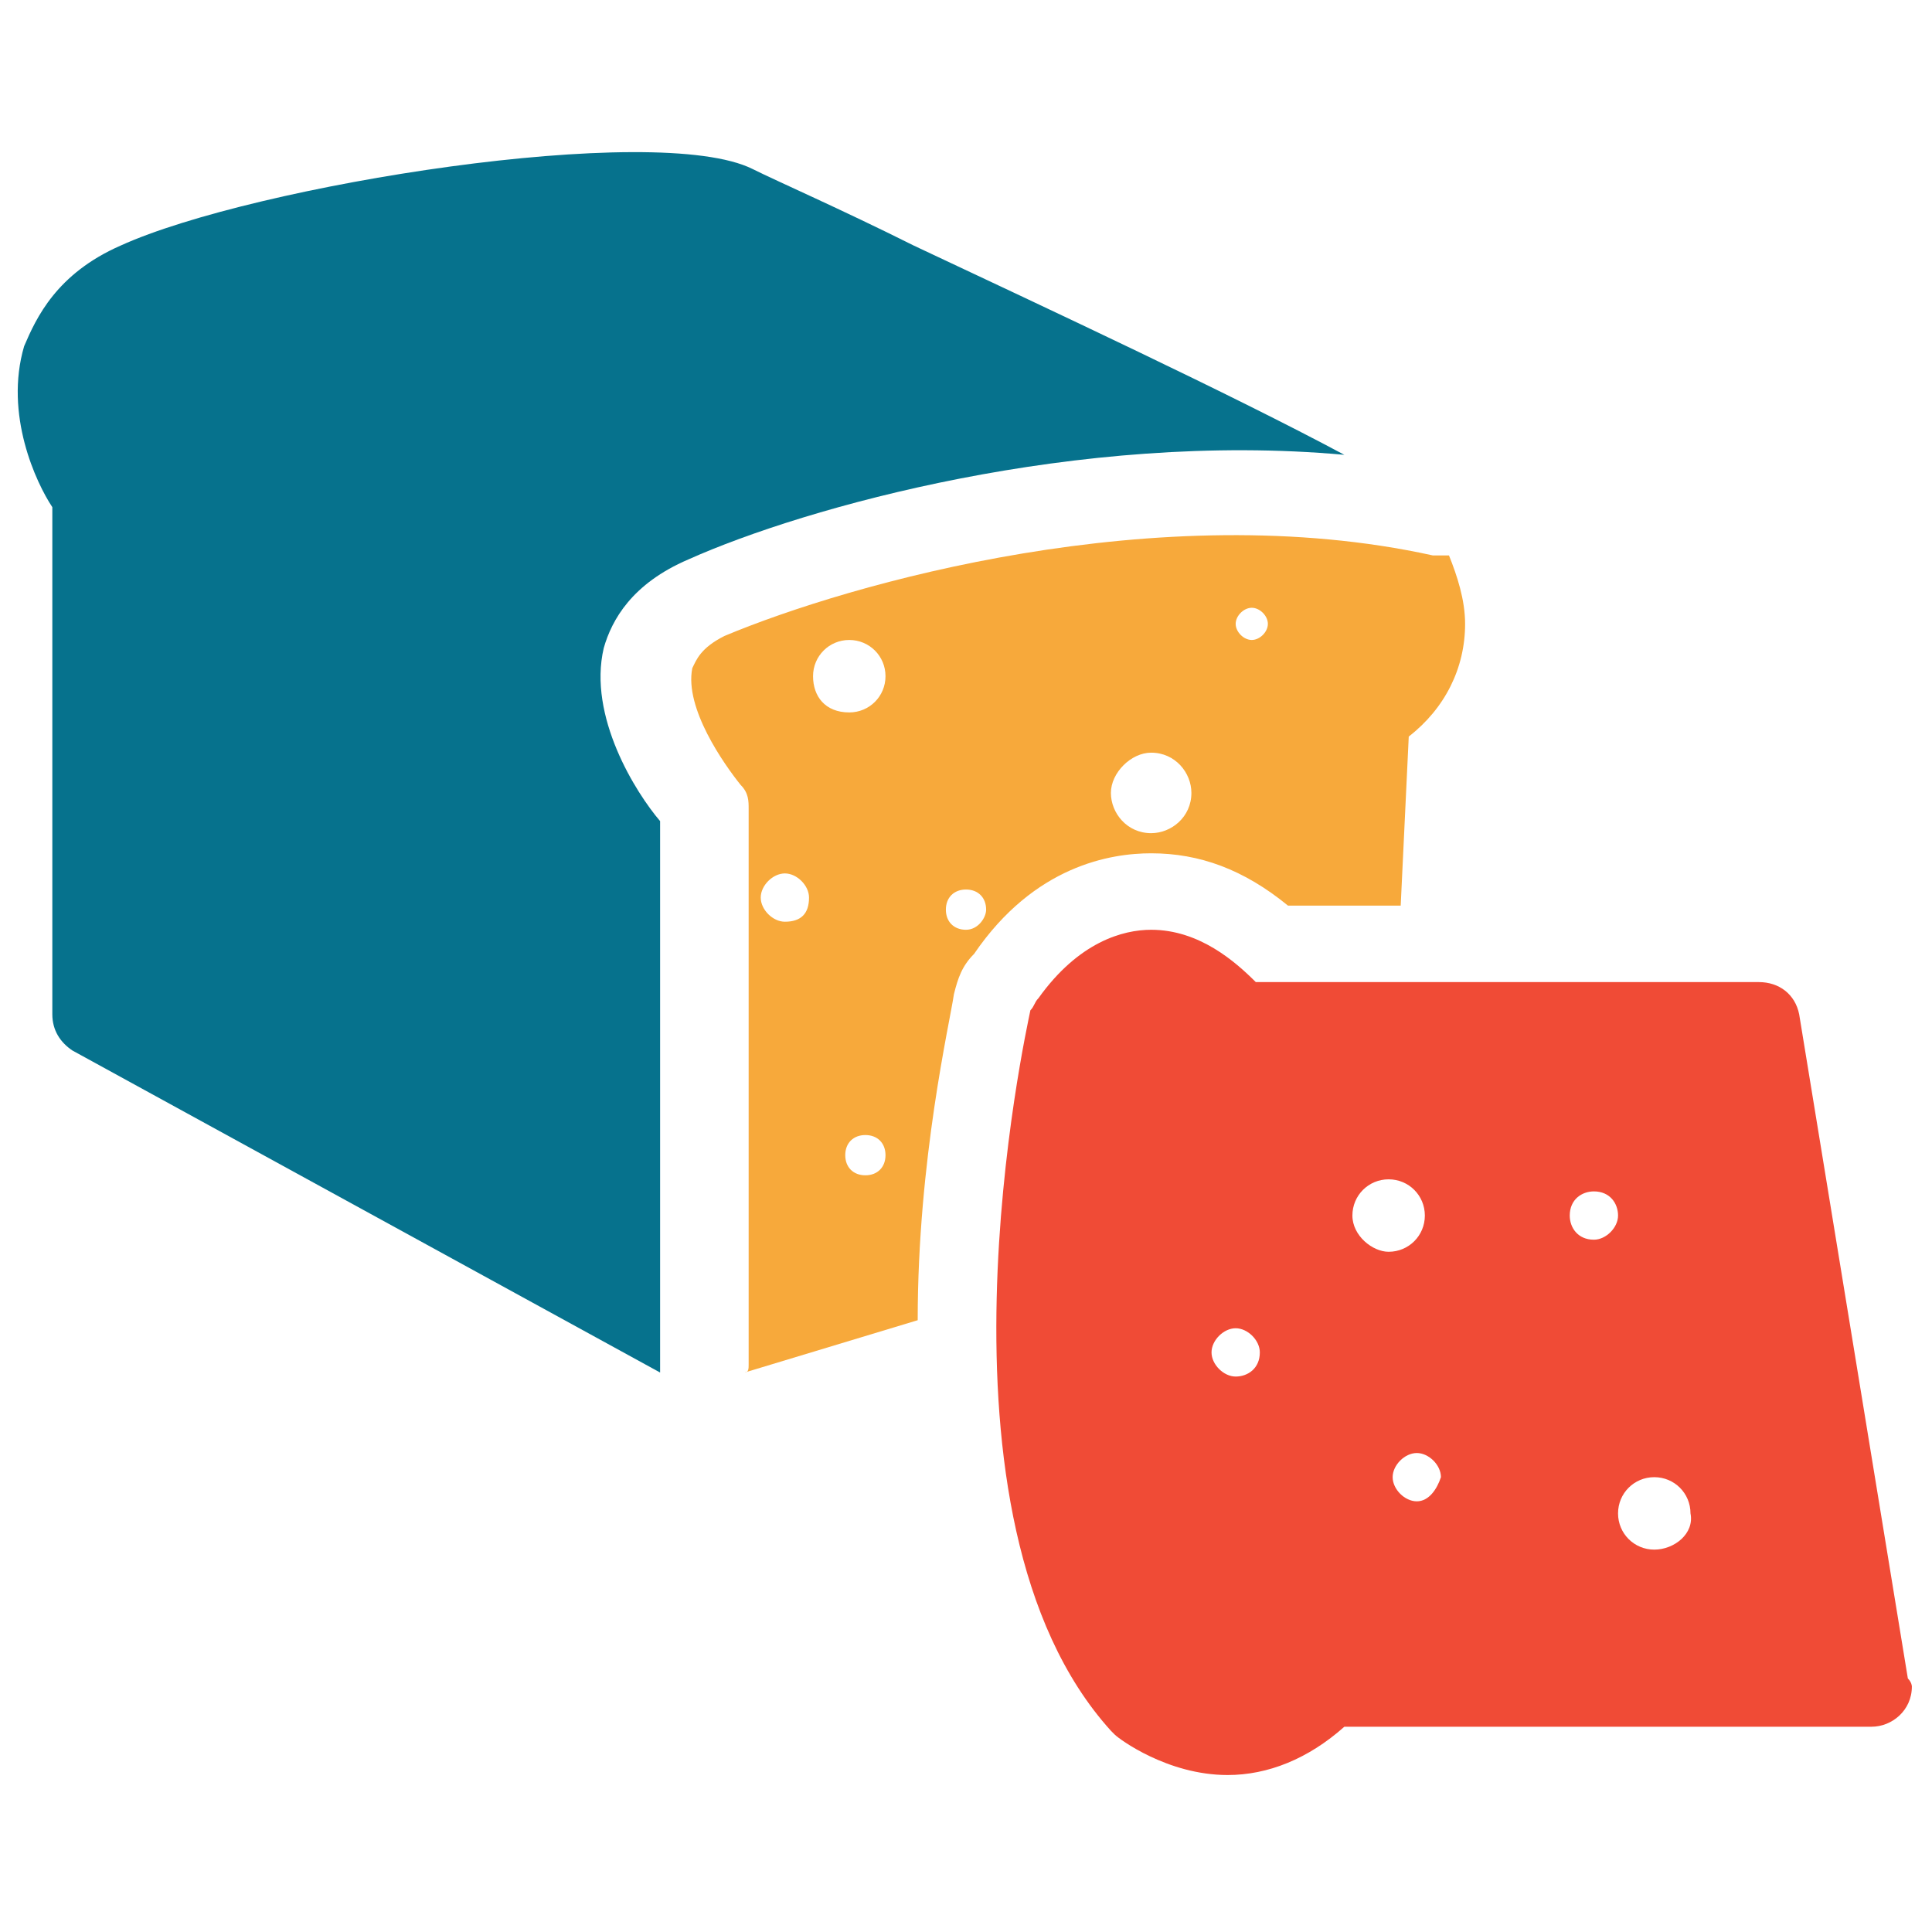 <?xml version="1.0" encoding="utf-8"?>
<!-- Generator: Adobe Illustrator 18.0.0, SVG Export Plug-In . SVG Version: 6.00 Build 0)  -->
<!DOCTYPE svg PUBLIC "-//W3C//DTD SVG 1.1//EN" "http://www.w3.org/Graphics/SVG/1.1/DTD/svg11.dtd">
<svg version="1.1" id="Layer_1" xmlns="http://www.w3.org/2000/svg" xmlns:xlink="http://www.w3.org/1999/xlink" x="0px" y="0px"
	 viewBox="0 0 48 48" enable-background="new 0 0 48 48" xml:space="preserve">
<g>
	<path fill="#06728D" d="M17.1,13.9c2.9-1.3,9.7-3.2,16.3-2.6c-2.8-1.5-7.3-3.6-10.7-5.2c-1.8-0.9-3.4-1.6-4-1.9
		C16.3,3,6.3,4.6,3,6.1C1.4,6.8,0.9,7.9,0.6,8.6c-0.5,1.7,0.3,3.4,0.7,4v12.6c0,0.4,0.2,0.7,0.5,0.9l14.6,8c0-0.1,0-0.1,0-0.2V20.4
		c-0.6-0.7-1.8-2.6-1.4-4.3C15.2,15.4,15.7,14.5,17.1,13.9z"/>
	<path fill="#F7A93B" d="M28.6,21.2c1.2,0,2.3,0.4,3.4,1.3h2.8l0.2-4.2c0.9-0.7,1.4-1.7,1.4-2.8c0-0.6-0.2-1.2-0.4-1.7
		c-0.1,0-0.2,0-0.4,0c-6.8-1.5-14.5,0.7-17.6,2c-0.6,0.3-0.7,0.6-0.8,0.8c-0.2,1,0.8,2.4,1.2,2.9c0.2,0.2,0.2,0.4,0.2,0.6v13.8
		c0,0.1,0,0.2-0.1,0.2l4.3-1.3c0-4,0.8-7.4,0.9-8.1c0.1-0.4,0.2-0.7,0.5-1C25.7,21.5,27.6,21.2,28.6,21.2z M31.1,15.1
		c0.2,0,0.4,0.2,0.4,0.4c0,0.2-0.2,0.4-0.4,0.4c-0.2,0-0.4-0.2-0.4-0.4C30.7,15.3,30.9,15.1,31.1,15.1z M28.6,18.7c0.6,0,1,0.5,1,1
		c0,0.6-0.5,1-1,1c-0.6,0-1-0.5-1-1C27.6,19.2,28.1,18.7,28.6,18.7z M19.5,22.9c-0.3,0-0.6-0.3-0.6-0.6c0-0.3,0.3-0.6,0.6-0.6
		c0.3,0,0.6,0.3,0.6,0.6C20.1,22.7,19.9,22.9,19.5,22.9z M20.2,16.8c0-0.5,0.4-0.9,0.9-0.9c0.5,0,0.9,0.4,0.9,0.9
		c0,0.5-0.4,0.9-0.9,0.9C20.5,17.7,20.2,17.3,20.2,16.8z M21.5,29.2c-0.3,0-0.5-0.2-0.5-0.5c0-0.3,0.2-0.5,0.5-0.5
		c0.3,0,0.5,0.2,0.5,0.5C22,29,21.8,29.2,21.5,29.2z M24,23.1c-0.3,0-0.5-0.2-0.5-0.5c0-0.3,0.2-0.5,0.5-0.5c0.3,0,0.5,0.2,0.5,0.5
		C24.5,22.8,24.3,23.1,24,23.1z"/>
	<path fill="#F04B36" d="M47.4,41.7l-2.7-16.5c-0.1-0.5-0.5-0.8-1-0.8H31.2c-0.5-0.5-1.4-1.3-2.6-1.3c-0.7,0-1.8,0.3-2.8,1.7
		c-0.1,0.1-0.1,0.2-0.2,0.3c-0.1,0.5-2.8,12.6,2,17.9c0,0,0.1,0.1,0.1,0.1c0.1,0.1,1.3,1,2.8,1c1,0,2-0.4,2.9-1.2h13.1c0,0,0,0,0,0
		c0.5,0,1-0.4,1-1C47.5,41.9,47.5,41.8,47.4,41.7z M30.7,34.2c-0.3,0-0.6-0.3-0.6-0.6c0-0.3,0.3-0.6,0.6-0.6c0.3,0,0.6,0.3,0.6,0.6
		C31.3,34,31,34.2,30.7,34.2z M33.6,30.2c0-0.5,0.4-0.9,0.9-0.9c0.5,0,0.9,0.4,0.9,0.9c0,0.5-0.4,0.9-0.9,0.9
		C34.1,31.1,33.6,30.7,33.6,30.2z M35.2,37.3c-0.3,0-0.6-0.3-0.6-0.6c0-0.3,0.3-0.6,0.6-0.6c0.3,0,0.6,0.3,0.6,0.6
		C35.7,37,35.5,37.3,35.2,37.3z M39.6,30.8c-0.4,0-0.6-0.3-0.6-0.6c0-0.4,0.3-0.6,0.6-0.6c0.4,0,0.6,0.3,0.6,0.6
		C40.2,30.5,39.9,30.8,39.6,30.8z M41.1,38.5c-0.5,0-0.9-0.4-0.9-0.9c0-0.5,0.4-0.9,0.9-0.9c0.5,0,0.9,0.4,0.9,0.9
		C42.1,38.1,41.6,38.5,41.1,38.5z"/>
</g>
</svg>
